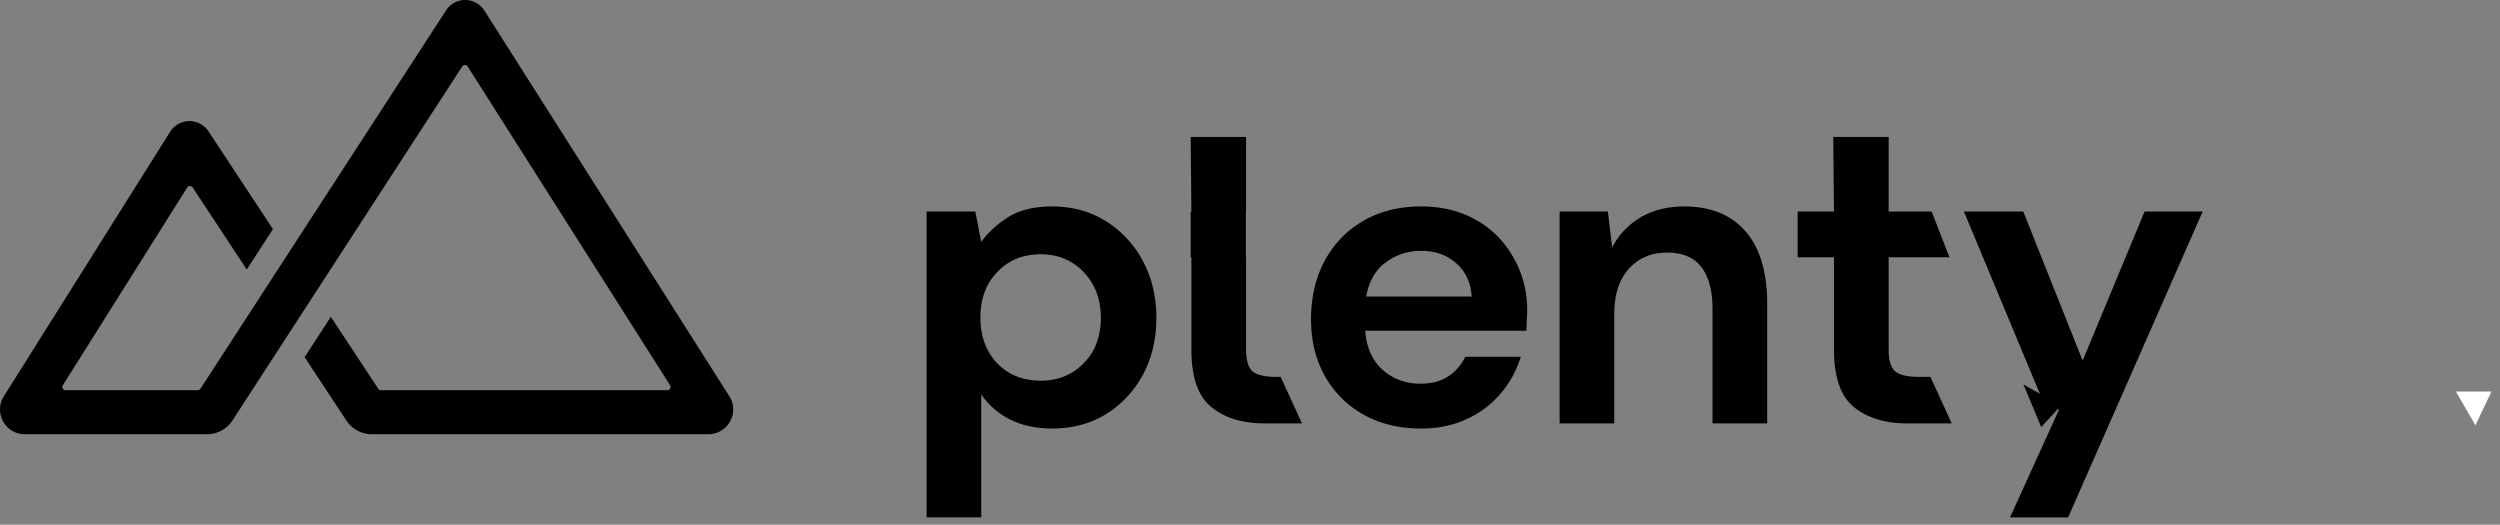 <svg xmlns:xlink="http://www.w3.org/1999/xlink" width="162" height="34" fill="none" xmlns="http://www.w3.org/2000/svg" id="svg1849231582_2890"><rect width="100%" height="100%" fill="#808080" stroke="none"/><path d="m161.447 25.37-1.038 2.19-1.268-2.19h2.306Z" fill="#FFFFFF"></path><path d="M60.043 33.526V13.709h3.155l.387 1.965c.443-.608 1.024-1.143 1.744-1.605.738-.461 1.688-.692 2.85-.692 1.292 0 2.445.314 3.46.941a6.741 6.741 0 0 1 2.408 2.574c.59 1.089.886 2.325.886 3.709s-.296 2.62-.886 3.709a6.797 6.797 0 0 1-2.408 2.546c-1.015.609-2.168.913-3.46.913-1.033 0-1.937-.194-2.712-.581a4.89 4.89 0 0 1-1.882-1.633v7.97h-3.542Zm7.39-8.857c1.125 0 2.057-.378 2.795-1.134.738-.757 1.107-1.735 1.107-2.934 0-1.2-.37-2.187-1.107-2.961-.738-.776-1.67-1.163-2.796-1.163-1.144 0-2.085.387-2.823 1.163-.72.756-1.079 1.734-1.079 2.933 0 1.2.36 2.187 1.08 2.962.737.756 1.678 1.134 2.822 1.134Zm24.635 3.101c-1.384 0-2.61-.296-3.68-.887a6.41 6.41 0 0 1-2.52-2.49c-.608-1.07-.913-2.307-.913-3.71 0-1.42.296-2.684.886-3.79.609-1.108 1.44-1.966 2.49-2.575 1.071-.627 2.326-.94 3.765-.94 1.347 0 2.537.294 3.57.885a6.236 6.236 0 0 1 2.408 2.435c.59 1.015.886 2.15.886 3.405 0 .203-.01.415-.028.636 0 .222-.01.452-.028.692H88.47c.074 1.07.443 1.91 1.107 2.519.683.609 1.504.913 2.463.913.72 0 1.32-.157 1.8-.47a3.062 3.062 0 0 0 1.106-1.274h3.599a6.554 6.554 0 0 1-1.301 2.38 6.253 6.253 0 0 1-2.215 1.661c-.867.406-1.854.61-2.96.61Zm.028-11.514c-.867 0-1.633.249-2.297.747-.665.48-1.089 1.218-1.274 2.214h6.837c-.056-.904-.388-1.624-.997-2.159-.609-.535-1.365-.802-2.27-.802Zm8.967 11.181V13.709h3.127l.277 2.325a4.849 4.849 0 0 1 1.827-1.937c.811-.48 1.762-.72 2.85-.72 1.698 0 3.017.535 3.958 1.605.941 1.07 1.412 2.639 1.412 4.706v7.749h-3.543V20.02c0-1.181-.24-2.085-.72-2.713-.479-.627-1.227-.94-2.241-.94-.997 0-1.818.35-2.464 1.051-.627.701-.941 1.68-.941 2.934v7.085h-3.542Zm22.539 0c-1.439 0-2.592-.35-3.459-1.052-.867-.7-1.301-1.946-1.301-3.736V16.67h-2.352v-2.962h2.352l-.046-4.834h3.589v4.834h2.786l1.153 2.962h-3.939v6.006c0 .664.138 1.125.415 1.383.295.24.793.36 1.494.36h.794l1.384 3.017h-2.87Zm6.649 6.089 3.183-7.002h-.83l-5.342-12.815h3.847l3.847 9.66 4.013-9.66h3.764l-8.718 19.817h-3.764Zm-48.289-6.089c-1.439 0-2.592-.35-3.46-1.052-.866-.7-1.3-1.946-1.3-3.736v-5.978h-.046V13.71h.046l-.046-4.835h3.589v4.835h-.014v2.961h.014v6.006c0 .664.138 1.125.415 1.384.295.24.793.36 1.494.36h.332l1.384 3.016h-2.408Z" fill="#000"></path><path d="m132.271 27.676-1.153-2.767 2.421 1.384-1.268 1.383ZM29.952 4.309a.212.212 0 0 1 .356.002L43.42 24.96a.211.211 0 0 1-.178.324H24.686a.211.211 0 0 1-.177-.096l-3.072-4.658-1.698 2.615 2.71 4.109c.363.55.98.883 1.641.883H45.9c1.268 0 2.038-1.396 1.359-2.464L31.389.684A1.476 1.476 0 0 0 28.907.67L12.99 25.188a.212.212 0 0 1-.177.097h-8.56a.211.211 0 0 1-.179-.324l8.055-12.81a.212.212 0 0 1 .356-.003l3.505 5.315 1.698-2.616-4.18-6.338a1.476 1.476 0 0 0-2.48.026L.249 25.68c-.673 1.069.097 2.458 1.362 2.458h11.803c.667 0 1.288-.337 1.65-.895l3.66-5.637L29.951 4.309Z" fill="#000"></path></svg>